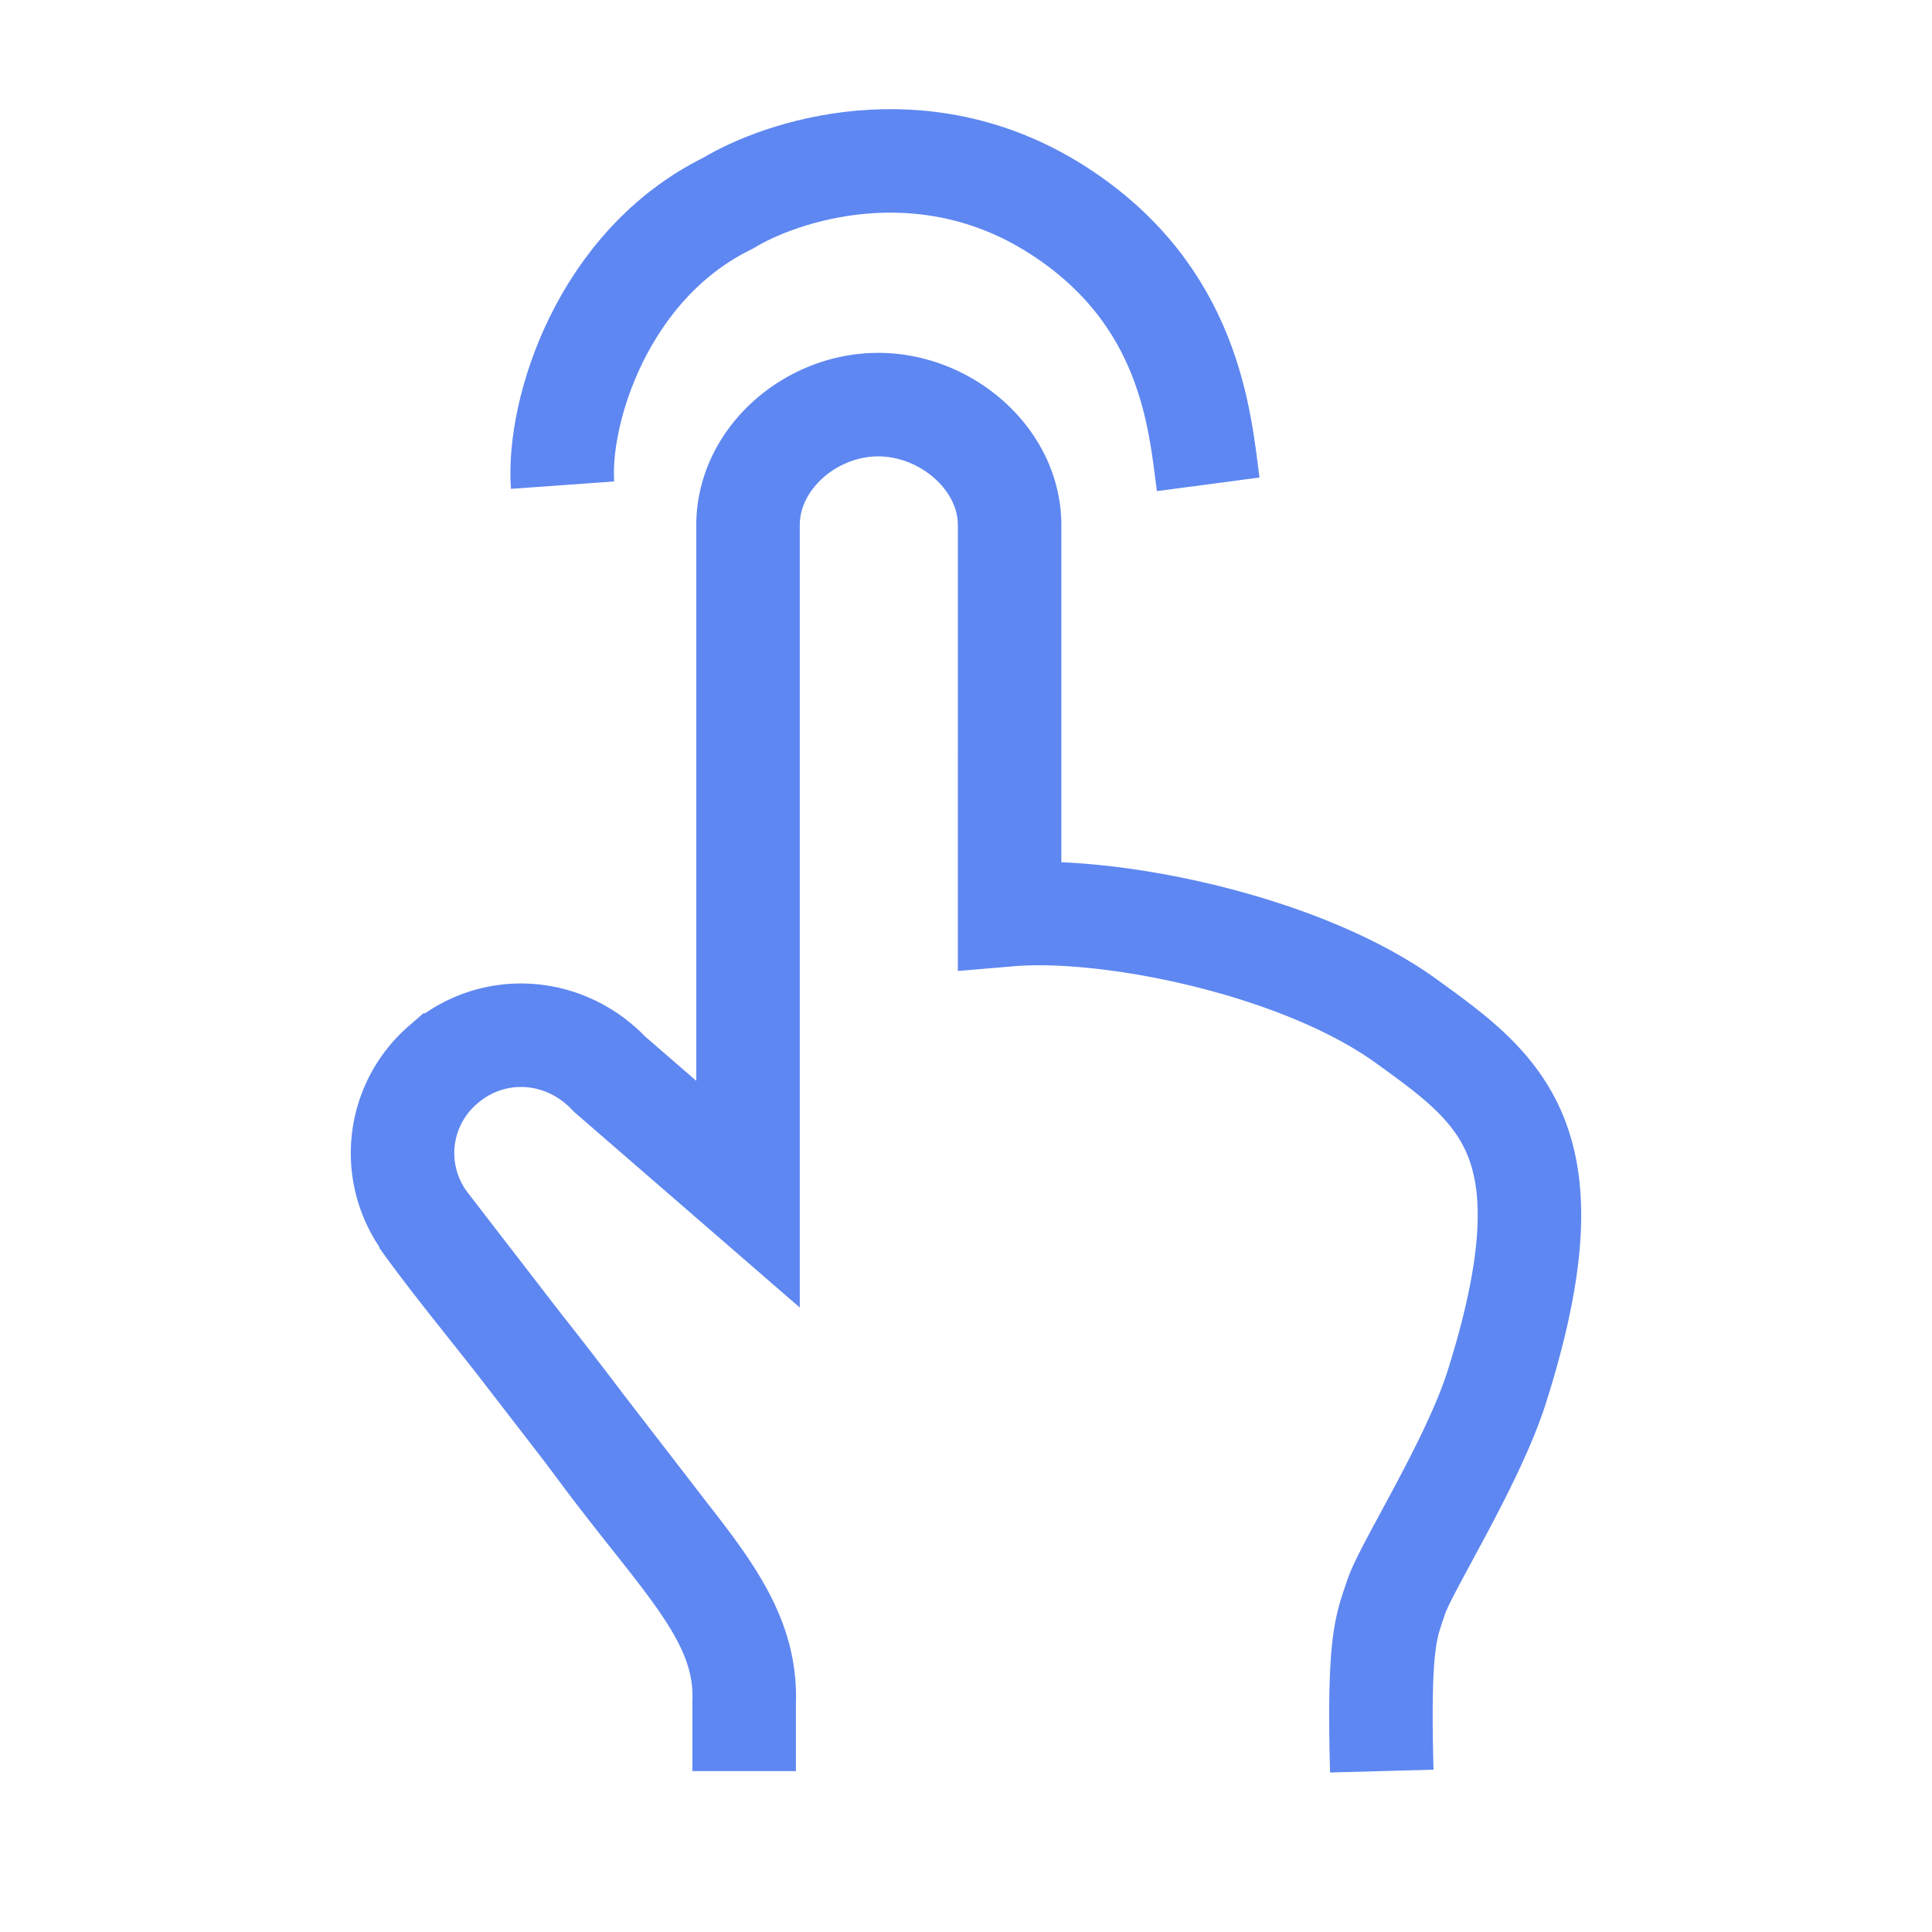<svg width="28" height="28" fill="none" xmlns="http://www.w3.org/2000/svg"><path d="M8.153 7.031c-.077-1.074.585-3.199 2.4-4.087.748-.455 2.803-1.159 4.768.096 1.936 1.236 2.067 3.059 2.189 3.979" stroke="#5E87F1" stroke-width="1.5"/><path d="M20.026 25.668c-.052-1.909.068-2.098.208-2.522.14-.425 1.115-1.956 1.46-3.05 1.118-3.54.076-4.293-1.312-5.296-1.54-1.113-4.31-1.666-5.75-1.544V7.61c0-.96-.921-1.746-1.904-1.746-.984 0-1.887.786-1.887 1.746v9.697l-2.006-1.739c-.653-.692-1.702-.762-2.418-.133a1.69 1.69 0 0 0-.228 2.313l1.319 1.71m0 0c.284.36.602.768.963 1.247m-.963-1.248.963 1.248m-.963-1.248c-.583-.74-1.024-1.278-1.403-1.812m4.68 8.023v-.995c.044-1.229-.87-2.03-2.063-3.633l-.25-.335m0 0 1.193 1.547" stroke="#5E87F1" stroke-width="1.5"/></svg>
